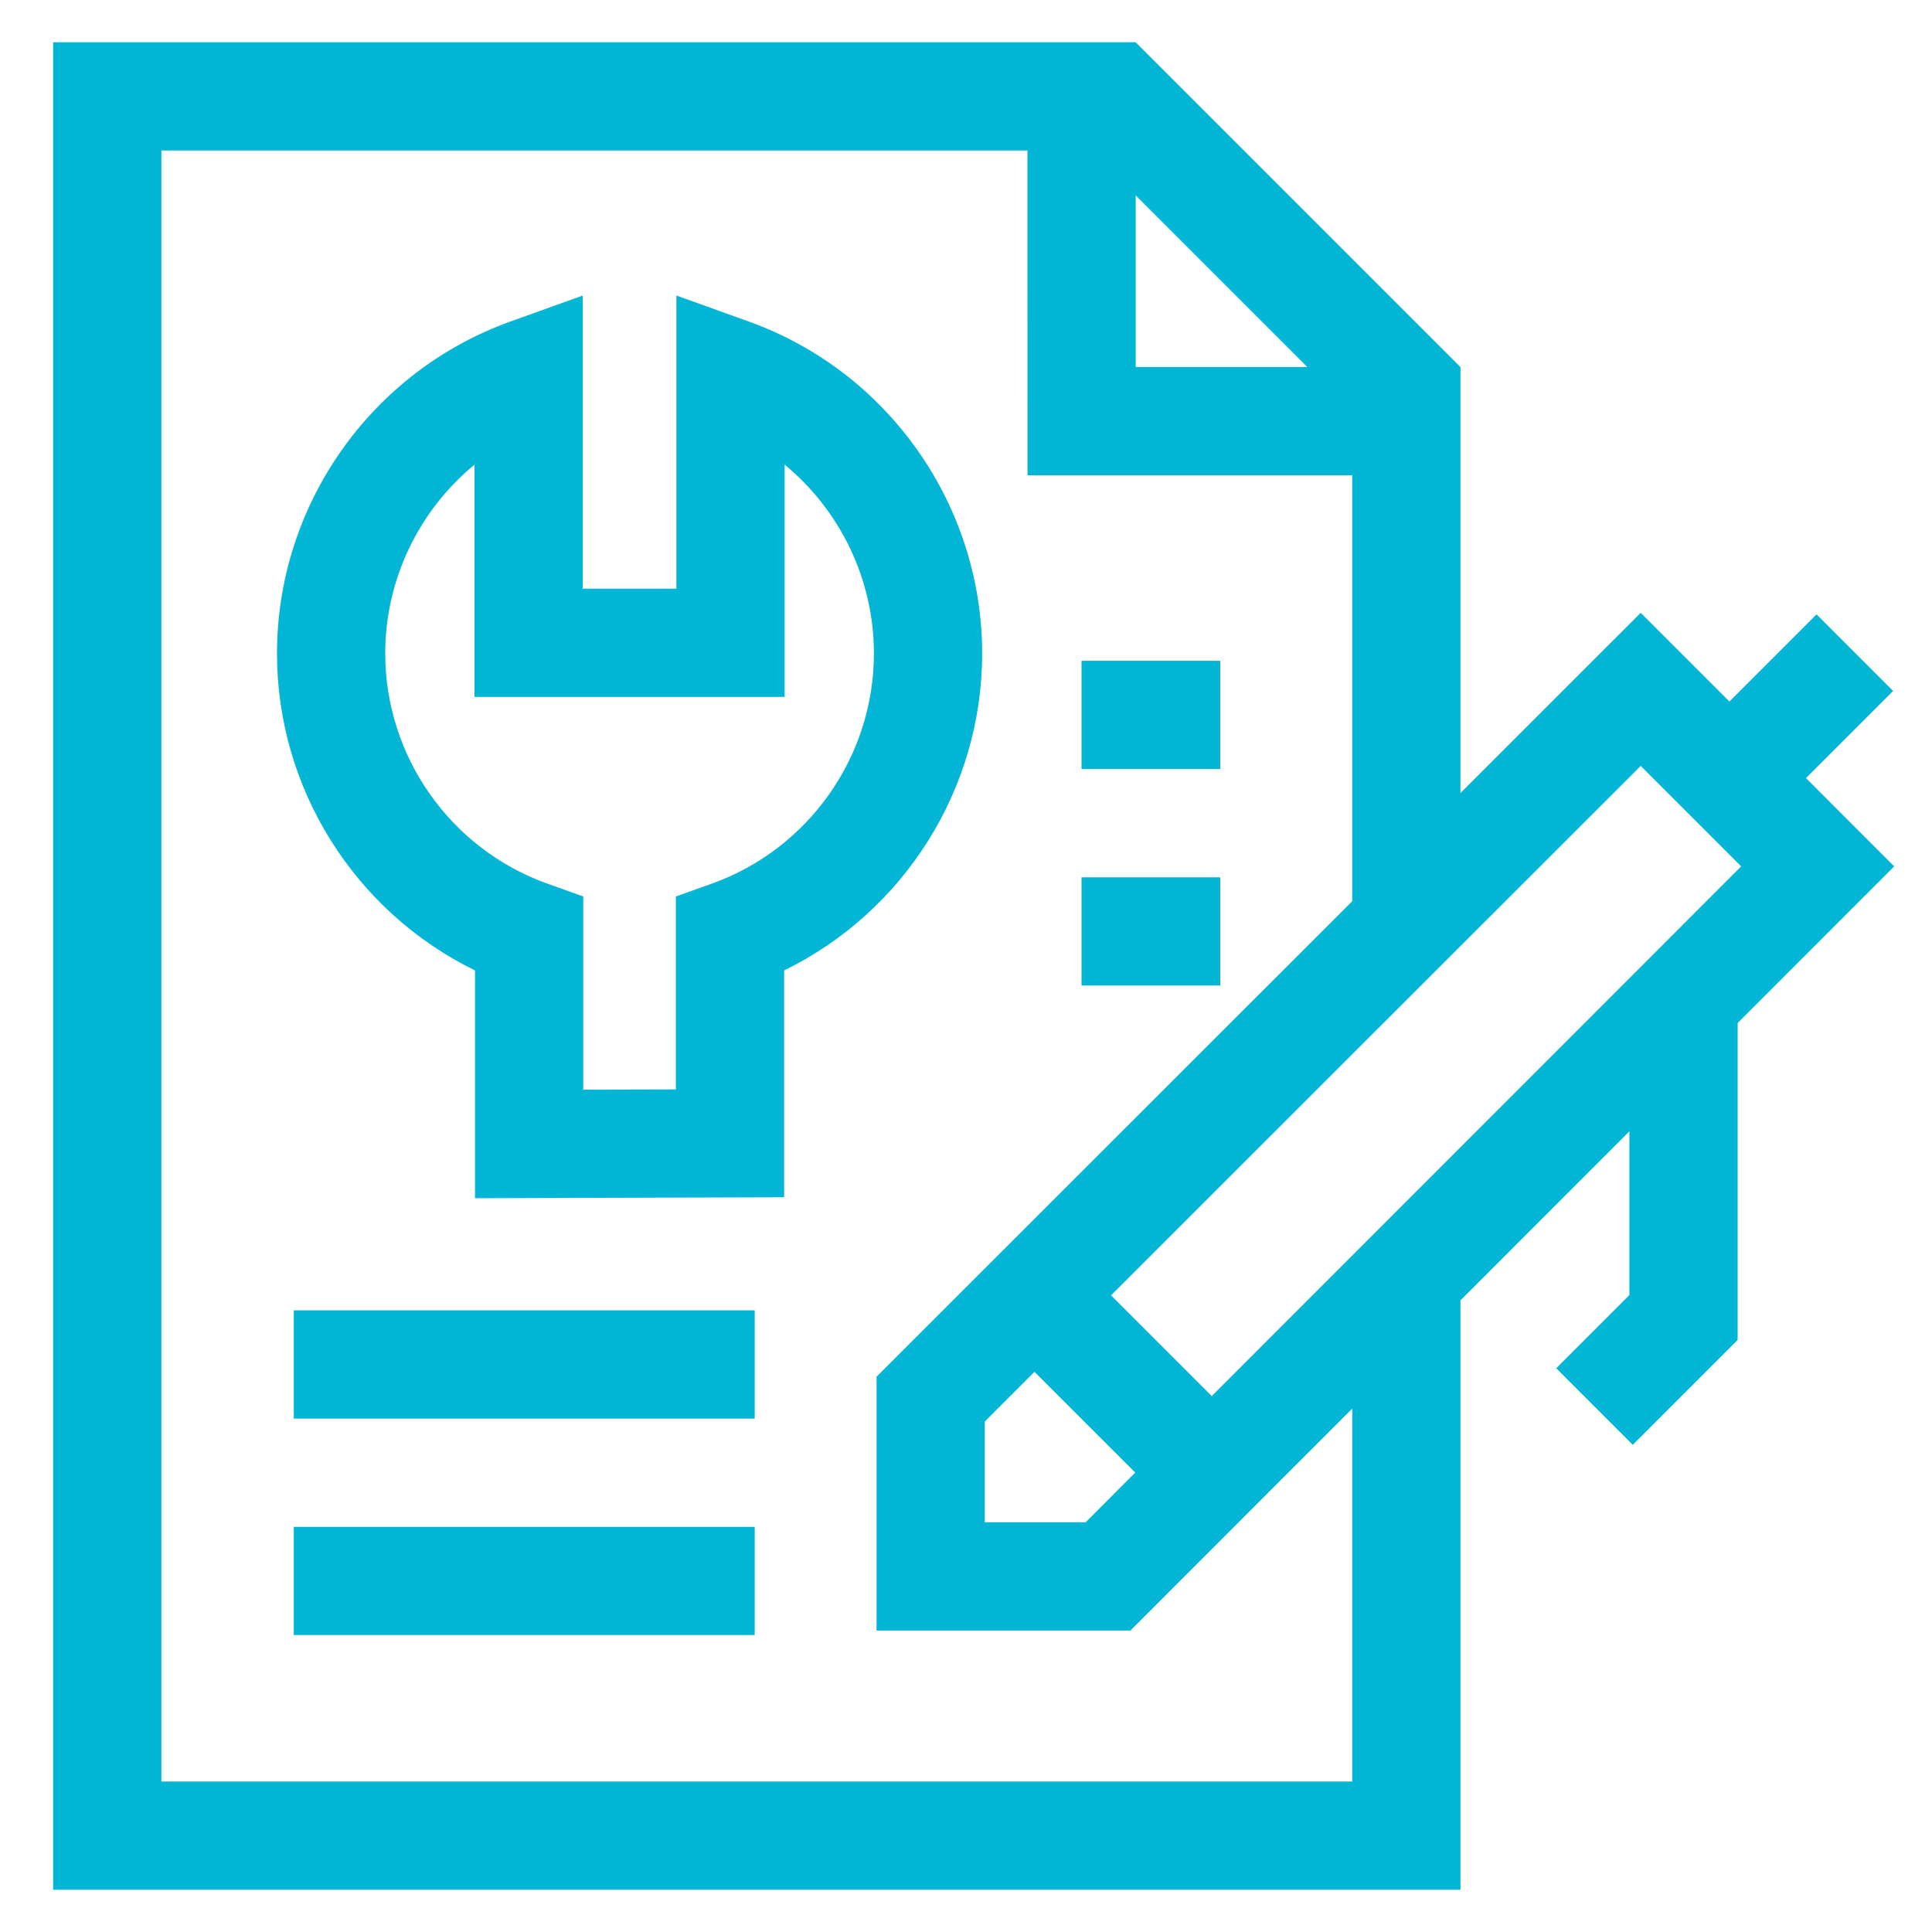 <svg width="30" height="30" viewBox="0 0 30 30" fill="none" xmlns="http://www.w3.org/2000/svg">
<g clip-path="url(#clip0_21_2984)">
<path d="M11.628 4.993L10.503 4.589V9.141H9.049V4.589L7.924 4.993C5.757 5.772 4.301 7.843 4.301 10.147C4.301 12.251 5.515 14.16 7.376 15.069V18.606L12.176 18.591V15.069C14.037 14.16 15.251 12.251 15.251 10.147C15.251 7.843 13.795 5.772 11.628 4.993ZM11.053 13.721L10.495 13.92V16.916L9.057 16.92V13.92L8.499 13.721C6.993 13.182 5.982 11.746 5.982 10.147C5.982 8.993 6.509 7.923 7.368 7.215V10.822H12.184V7.215C13.043 7.923 13.57 8.993 13.57 10.147C13.57 11.746 12.559 13.182 11.053 13.721Z" fill="#04B6D5"/>
<path d="M4.562 23.709H11.719V25.389H4.562V23.709Z" fill="#04B6D5"/>
<path d="M4.562 20.347H11.719V22.028H4.562V20.347Z" fill="#04B6D5"/>
<path d="M16.794 13.623H18.948V15.303H16.794V13.623Z" fill="#04B6D5"/>
<path d="M16.794 10.261H18.948V11.942H16.794V10.261Z" fill="#04B6D5"/>
<path d="M29.413 13.453L28.043 12.082L29.396 10.729L28.207 9.54L26.854 10.893L25.477 9.516L22.678 12.314V5.7L17.634 0.656H0.825V29.344H22.678V20.192L25.301 17.567V20.11L24.165 21.246L25.354 22.435L26.982 20.807V15.885L29.413 13.453ZM27.037 13.453L18.816 21.678L17.252 20.114L25.477 11.893L27.037 13.453ZM16.063 21.302L17.628 22.866L16.857 23.638H15.292V22.073L16.063 21.302ZM20.3 5.699L17.635 5.699L17.635 3.034L20.3 5.699ZM20.997 27.663H2.506V2.337H15.954L15.955 7.38L20.997 7.38V13.994L13.611 21.377V25.319H17.553L20.997 21.873V27.663Z" fill="#04B6D5"/>
</g>
<defs>
<clipPath id="clip0_21_2984">
<rect width="28.688" height="28.688" fill="white" transform="translate(0.775 0.656)"/>
</clipPath>
</defs>
</svg>
